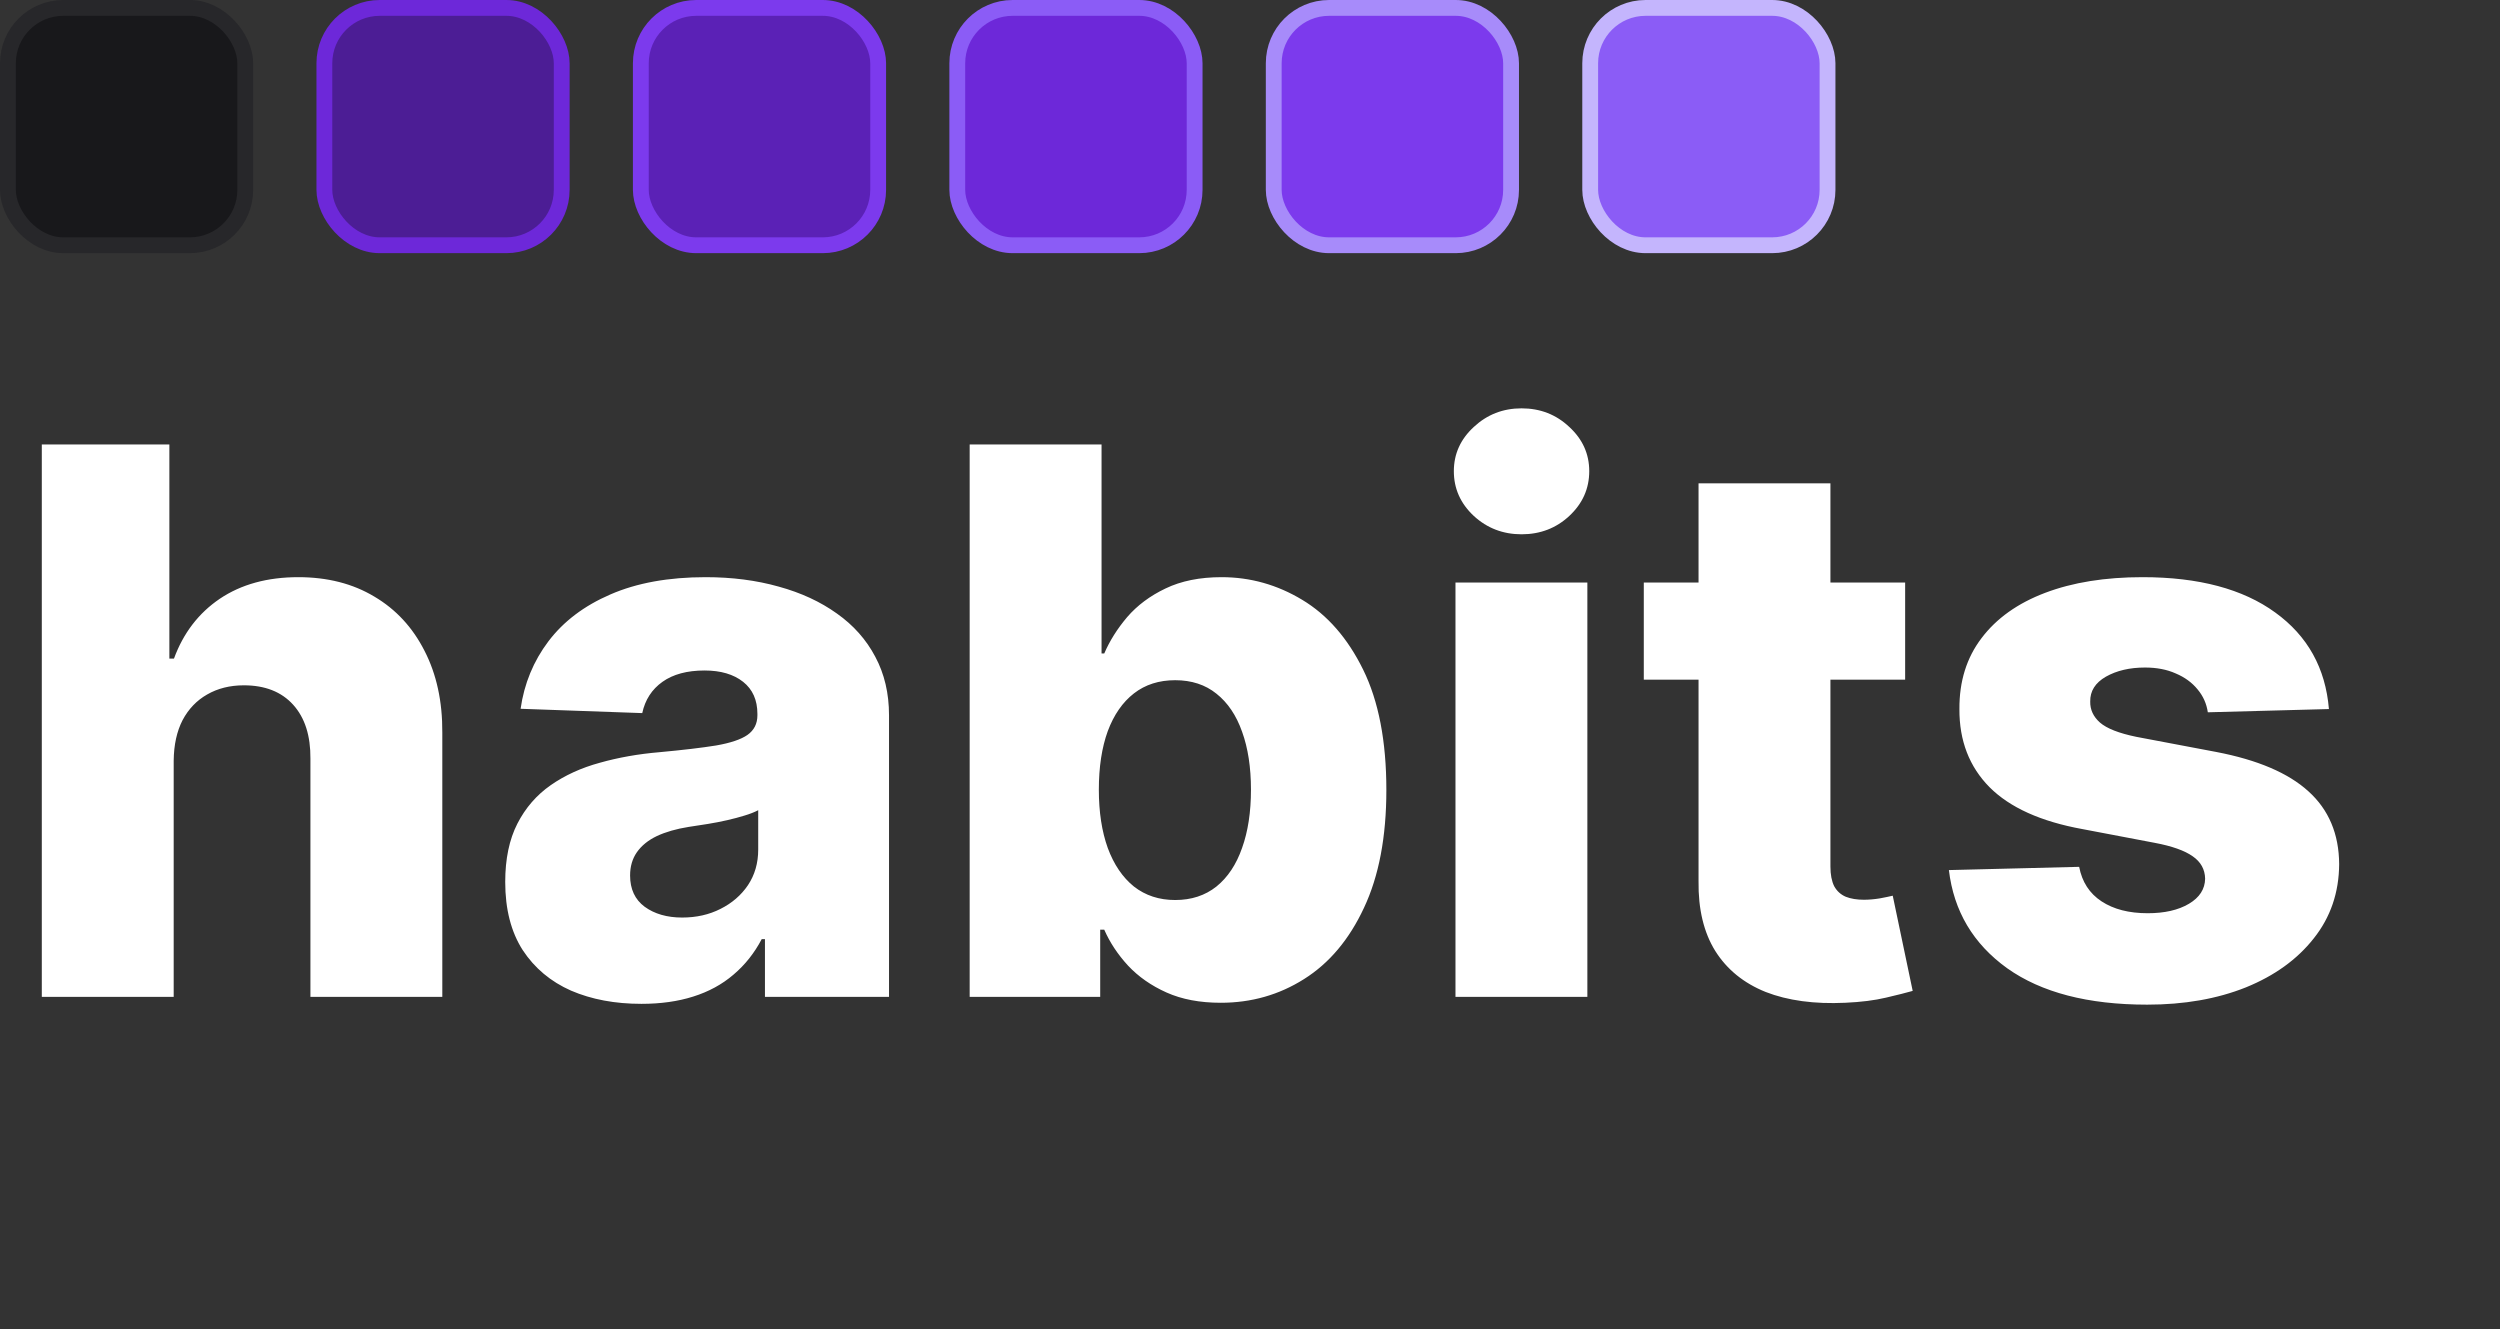 <svg width="158" height="84" viewBox="0 0 158 84" fill="none" xmlns="http://www.w3.org/2000/svg">
<rect x="0" y="0" width="158" height="84" fill="#333333" stroke="none"/>
<path d="M10.977 48.068V63H2.642V28.091H10.704V41.625H10.994C11.585 40.011 12.551 38.75 13.892 37.841C15.244 36.932 16.898 36.477 18.852 36.477C20.693 36.477 22.296 36.886 23.659 37.705C25.023 38.511 26.079 39.653 26.829 41.131C27.591 42.608 27.966 44.335 27.954 46.312V63H19.619V47.949C19.631 46.494 19.267 45.358 18.528 44.54C17.79 43.722 16.75 43.312 15.409 43.312C14.534 43.312 13.761 43.506 13.091 43.892C12.432 44.267 11.915 44.807 11.54 45.511C11.176 46.216 10.989 47.068 10.977 48.068ZM40.538 63.443C38.868 63.443 37.385 63.165 36.09 62.608C34.805 62.04 33.788 61.188 33.038 60.051C32.3 58.903 31.93 57.466 31.93 55.739C31.93 54.284 32.186 53.057 32.697 52.057C33.209 51.057 33.913 50.244 34.811 49.619C35.709 48.994 36.743 48.523 37.913 48.205C39.084 47.875 40.334 47.653 41.663 47.54C43.152 47.403 44.351 47.261 45.26 47.114C46.169 46.955 46.828 46.733 47.237 46.449C47.658 46.153 47.868 45.739 47.868 45.205V45.119C47.868 44.244 47.567 43.568 46.965 43.091C46.362 42.614 45.55 42.375 44.527 42.375C43.425 42.375 42.538 42.614 41.868 43.091C41.197 43.568 40.771 44.227 40.59 45.068L32.902 44.795C33.129 43.205 33.715 41.784 34.658 40.534C35.612 39.273 36.919 38.284 38.578 37.568C40.249 36.841 42.254 36.477 44.595 36.477C46.266 36.477 47.805 36.676 49.215 37.074C50.624 37.46 51.851 38.028 52.896 38.778C53.942 39.517 54.749 40.426 55.317 41.506C55.896 42.585 56.186 43.818 56.186 45.205V63H48.345V59.352H48.141C47.675 60.239 47.078 60.989 46.351 61.602C45.635 62.216 44.788 62.676 43.811 62.983C42.845 63.29 41.754 63.443 40.538 63.443ZM43.112 57.989C44.01 57.989 44.817 57.807 45.533 57.443C46.26 57.08 46.84 56.58 47.271 55.943C47.703 55.295 47.919 54.545 47.919 53.693V51.205C47.68 51.33 47.391 51.443 47.05 51.545C46.72 51.648 46.356 51.744 45.959 51.835C45.561 51.926 45.152 52.006 44.731 52.074C44.311 52.142 43.908 52.205 43.521 52.261C42.737 52.386 42.067 52.58 41.51 52.841C40.965 53.102 40.544 53.443 40.249 53.864C39.965 54.273 39.822 54.761 39.822 55.33C39.822 56.193 40.129 56.852 40.743 57.307C41.368 57.761 42.158 57.989 43.112 57.989ZM61.283 63V28.091H69.618V41.301H69.788C70.129 40.506 70.612 39.739 71.237 39C71.874 38.261 72.68 37.659 73.658 37.193C74.646 36.716 75.828 36.477 77.203 36.477C79.021 36.477 80.72 36.955 82.3 37.909C83.891 38.864 85.175 40.335 86.152 42.324C87.129 44.312 87.618 46.847 87.618 49.926C87.618 52.892 87.146 55.375 86.203 57.375C85.271 59.375 84.01 60.875 82.419 61.875C80.84 62.875 79.084 63.375 77.152 63.375C75.834 63.375 74.692 63.159 73.726 62.727C72.76 62.295 71.947 61.727 71.288 61.023C70.641 60.318 70.141 59.562 69.788 58.756H69.533V63H61.283ZM69.447 49.909C69.447 51.318 69.635 52.545 70.01 53.591C70.396 54.636 70.947 55.449 71.663 56.028C72.391 56.597 73.26 56.881 74.271 56.881C75.294 56.881 76.163 56.597 76.879 56.028C77.595 55.449 78.135 54.636 78.499 53.591C78.874 52.545 79.061 51.318 79.061 49.909C79.061 48.5 78.874 47.278 78.499 46.244C78.135 45.21 77.595 44.409 76.879 43.841C76.175 43.273 75.305 42.989 74.271 42.989C73.249 42.989 72.379 43.267 71.663 43.824C70.947 44.381 70.396 45.176 70.01 46.21C69.635 47.244 69.447 48.477 69.447 49.909ZM91.986 63V36.818H100.321V63H91.986ZM96.162 33.767C94.992 33.767 93.986 33.381 93.145 32.608C92.304 31.824 91.883 30.881 91.883 29.778C91.883 28.688 92.304 27.756 93.145 26.983C93.986 26.199 94.992 25.807 96.162 25.807C97.344 25.807 98.349 26.199 99.179 26.983C100.02 27.756 100.44 28.688 100.44 29.778C100.44 30.881 100.02 31.824 99.179 32.608C98.349 33.381 97.344 33.767 96.162 33.767ZM120.405 36.818V42.955H103.888V36.818H120.405ZM107.348 30.546H115.683V54.767C115.683 55.278 115.763 55.693 115.922 56.011C116.092 56.318 116.337 56.54 116.655 56.676C116.973 56.801 117.354 56.864 117.797 56.864C118.115 56.864 118.45 56.835 118.803 56.778C119.166 56.71 119.439 56.653 119.621 56.608L120.882 62.625C120.484 62.739 119.922 62.881 119.195 63.051C118.479 63.222 117.621 63.33 116.621 63.375C114.666 63.466 112.99 63.239 111.592 62.693C110.206 62.136 109.143 61.273 108.405 60.102C107.678 58.932 107.325 57.46 107.348 55.688V30.546ZM147.188 44.812L139.534 45.017C139.455 44.472 139.239 43.989 138.886 43.568C138.534 43.136 138.074 42.801 137.506 42.562C136.949 42.312 136.301 42.188 135.562 42.188C134.597 42.188 133.773 42.381 133.091 42.767C132.42 43.153 132.091 43.676 132.102 44.335C132.091 44.847 132.295 45.29 132.716 45.665C133.148 46.04 133.915 46.341 135.017 46.568L140.062 47.523C142.676 48.023 144.619 48.852 145.892 50.011C147.176 51.17 147.824 52.705 147.835 54.614C147.824 56.409 147.29 57.972 146.233 59.301C145.188 60.631 143.756 61.665 141.938 62.403C140.119 63.131 138.04 63.494 135.699 63.494C131.96 63.494 129.011 62.727 126.852 61.193C124.705 59.648 123.477 57.58 123.17 54.989L131.403 54.784C131.585 55.739 132.057 56.466 132.818 56.966C133.58 57.466 134.551 57.716 135.733 57.716C136.801 57.716 137.67 57.517 138.341 57.119C139.011 56.722 139.352 56.193 139.364 55.534C139.352 54.943 139.091 54.472 138.58 54.119C138.068 53.756 137.267 53.472 136.176 53.267L131.608 52.398C128.983 51.92 127.028 51.04 125.744 49.756C124.46 48.46 123.824 46.812 123.835 44.812C123.824 43.062 124.29 41.568 125.233 40.33C126.176 39.08 127.517 38.125 129.256 37.466C130.994 36.807 133.045 36.477 135.409 36.477C138.955 36.477 141.75 37.222 143.795 38.71C145.841 40.188 146.972 42.222 147.188 44.812Z" fill="white"/>
<rect x="0.5" y="0.5" width="15" height="15" rx="3.5" fill="#18181B" stroke="#27272A"/>
<rect x="20.5" y="0.5" width="15" height="15" rx="3.5" fill="#4C1D95" stroke="#6D28D9"/>
<rect x="40.5" y="0.5" width="15" height="15" rx="3.5" fill="#5B21B6" stroke="#7C3AED"/>
<rect x="60.5" y="0.5" width="15" height="15" rx="3.5" fill="#6D28D9" stroke="#8B5CF6"/>
<rect x="80.5" y="0.5" width="15" height="15" rx="3.5" fill="#7C3AED" stroke="#A78BFA"/>
<rect x="100.5" y="0.5" width="15" height="15" rx="3.5" fill="#8B5CF6" stroke="#C4B5FD"/>
</svg>
